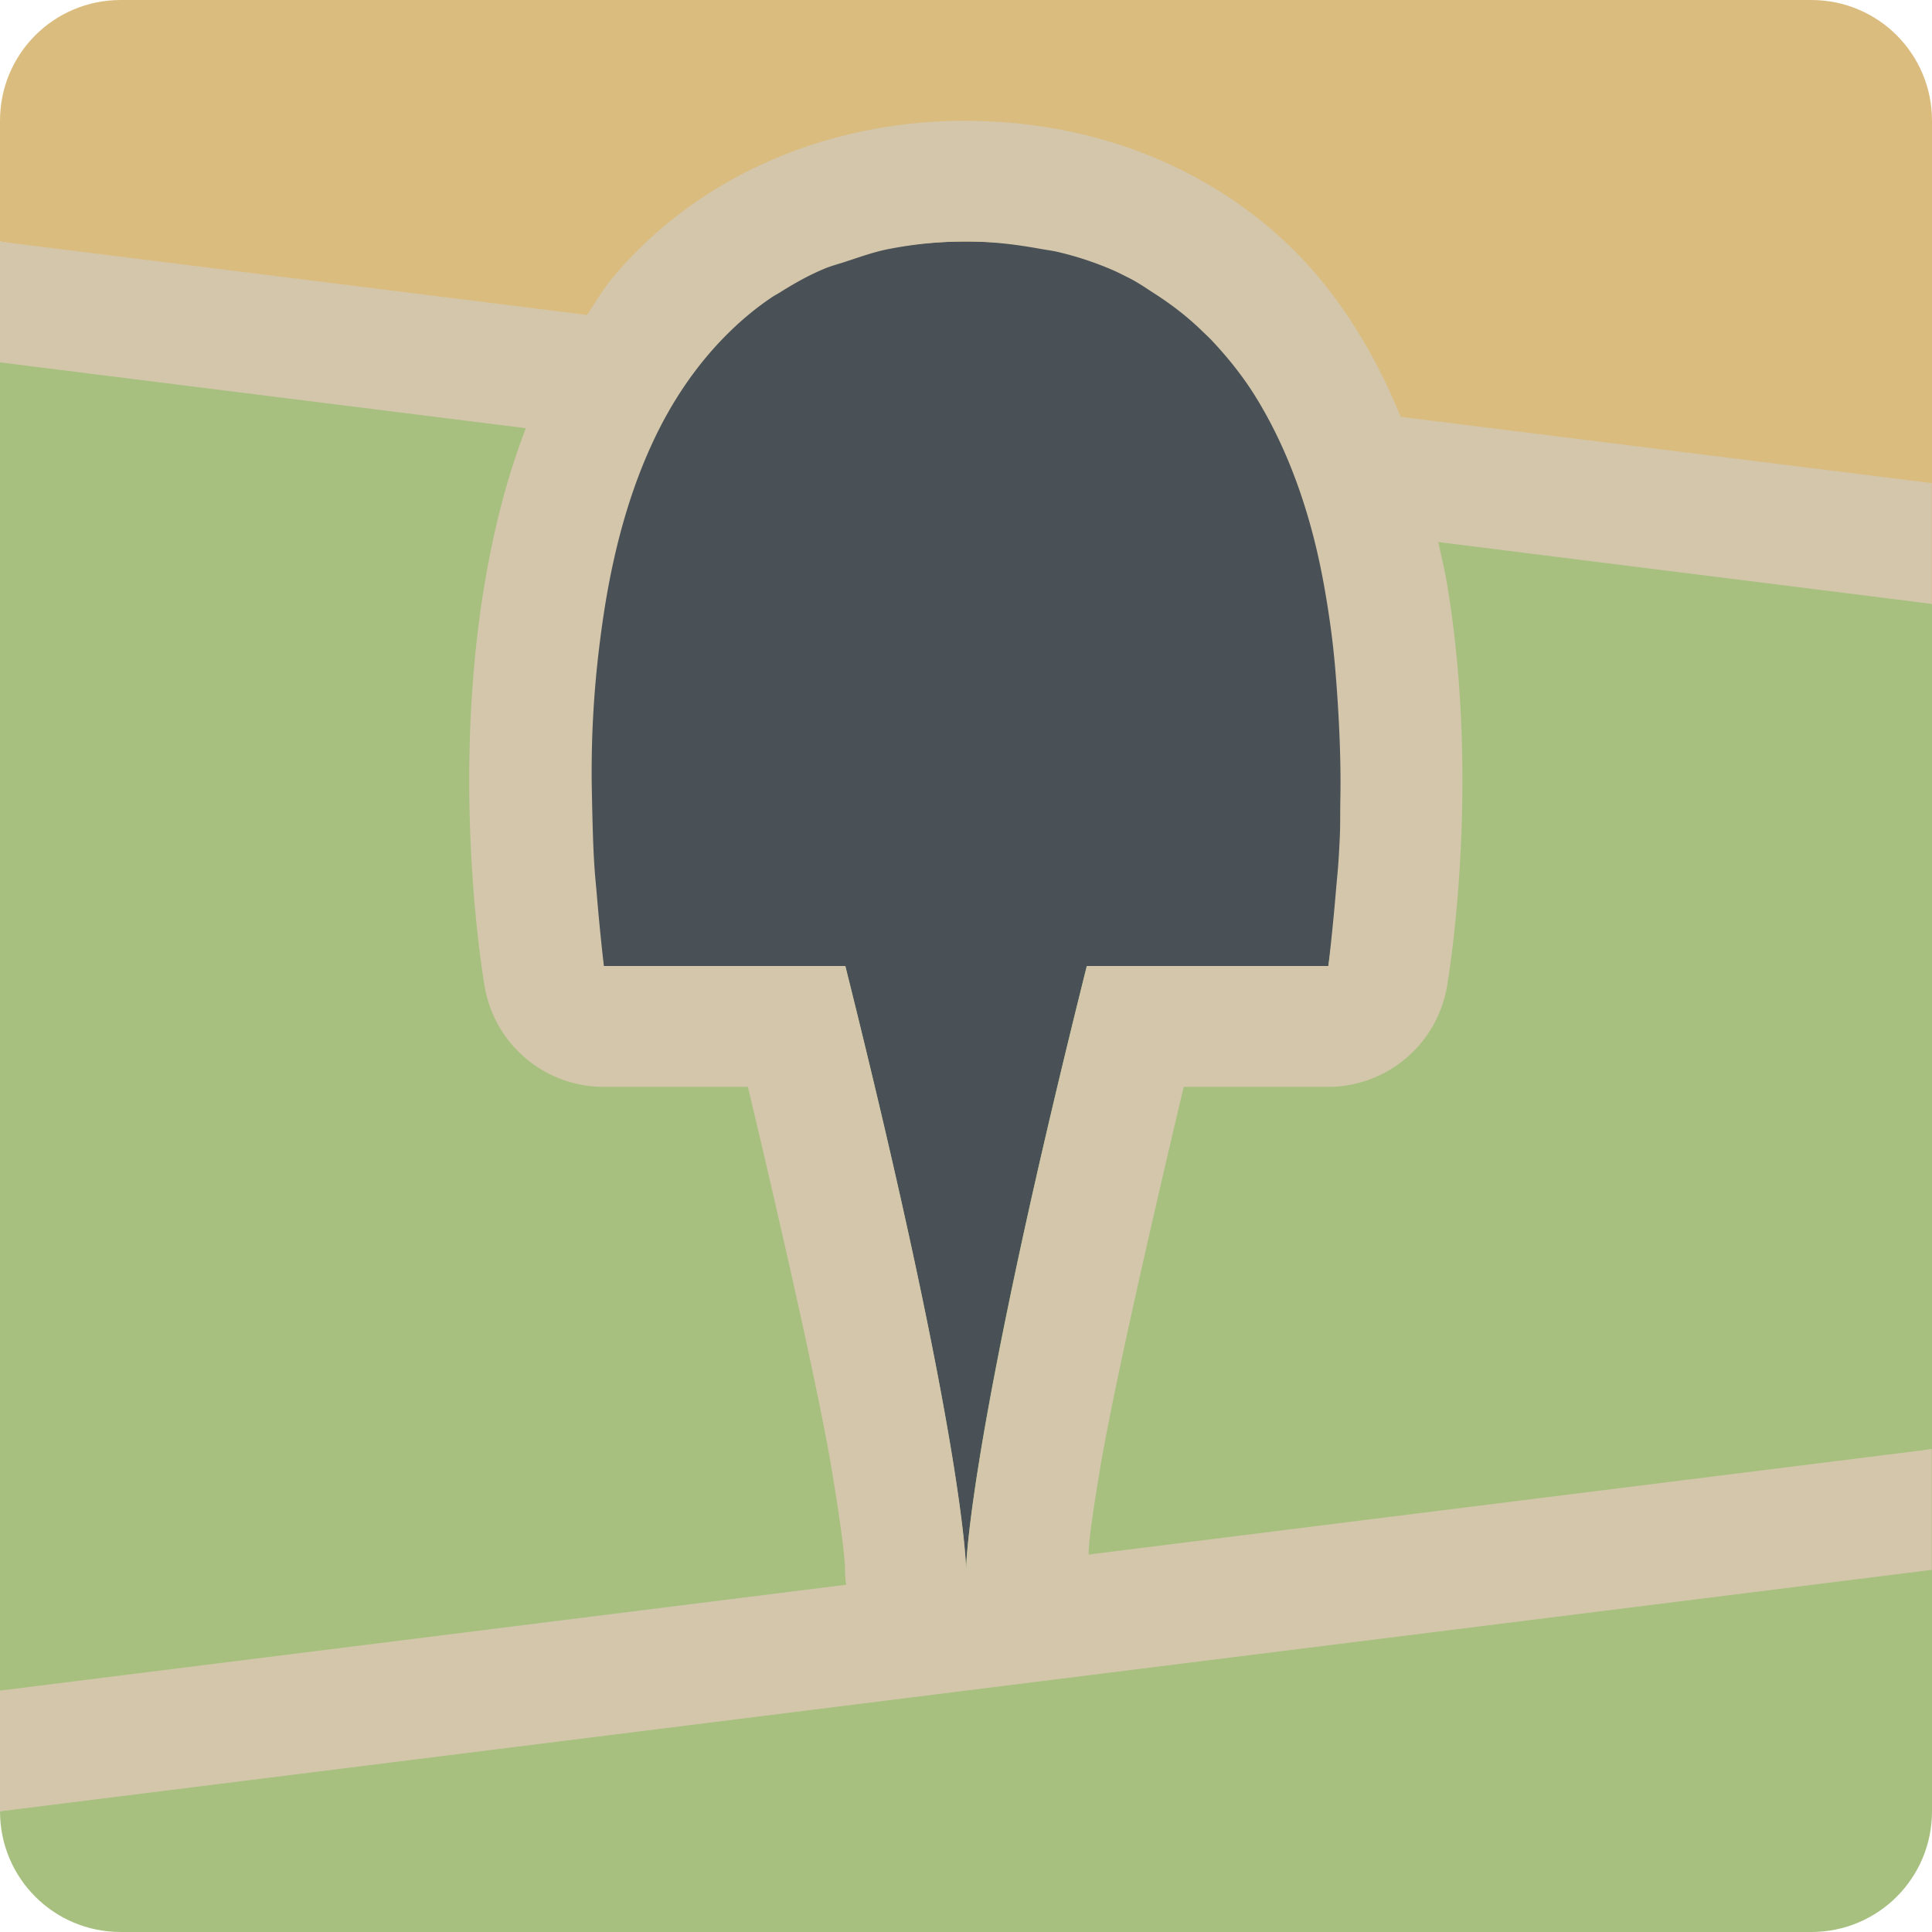 <svg width="16" height="16" version="1.1" xmlns="http://www.w3.org/2000/svg">
 <path d="m0 15 16-3v-7l-16-3z" style="fill:#a7c080"/>
 <path d="m1 0c-0.554 0-1 0.446-1 1v1l16 3v-4c0-0.554-0.446-1-1-1h-14z" style="fill:#dbbc7f"/>
 <path d="m16 12-16 3c0 0.554 0.446 1 1 1h14c0.554 0 1-0.446 1-1v-3z" style="fill:#a7c080"/>
 <path d="m5 8s-1-6 3-6 3 6 3 6h-2c-1 4-1 5-1 5s0-1-1-5h-2z" style="fill:#495156"/>
 <path d="m8 1c-1.25 0-2.287 0.533-2.924 1.297-0.083 0.099-0.144 0.207-0.215 0.311l-4.861-0.607v1l4.355 0.545c-0.165 0.428-0.271 0.867-0.342 1.291-0.286 1.713 0 3.328 0 3.328a1 1 0 0 0 0.986 0.836h1.195c0.325 1.37 0.597 2.588 0.693 3.164 0.119 0.714 0.111 0.836 0.111 0.836a1 1 0 0 0 0.006 0.1 1 1 0 0 0 0.004 0.023l-7.01 0.877v1l16-2v-1l-6.982 0.873c6.383e-4 -0.041-0.007-0.103 0.094-0.709 0.096-0.576 0.368-1.794 0.693-3.164h1.195a1 1 0 0 0 0.986-0.836s0.286-1.615 0-3.328c-0.019-0.114-0.048-0.232-0.072-0.348l4.086 0.512v-1l-4.398-0.549c-0.165-0.403-0.38-0.796-0.678-1.154-0.637-0.764-1.674-1.297-2.924-1.297zm0 1c0.218 0 0.417 0.025 0.605 0.059 0.048 0.009 0.098 0.015 0.145 0.025 0.169 0.039 0.326 0.092 0.473 0.156 0.045 0.02 0.088 0.043 0.131 0.064 0.076 0.039 0.143 0.086 0.213 0.131 0.138 0.089 0.266 0.188 0.381 0.299 0.029 0.029 0.06 0.056 0.088 0.086 0.139 0.148 0.265 0.306 0.371 0.48 0.197 0.322 0.343 0.681 0.447 1.057 0.076 0.273 0.125 0.546 0.164 0.824 0.031 0.221 0.047 0.429 0.061 0.643 0.018 0.29 0.026 0.549 0.021 0.805-0.002 0.105 2.95e-4 0.199-0.004 0.295-0.01 0.215-0.014 0.254-0.029 0.414-0.031 0.377-0.066 0.662-0.066 0.662h-2c-0.25 1-0.438 1.812-0.578 2.469s-0.234 1.156-0.297 1.531c-0.125 0.75-0.125 1-0.125 1s0-0.25-0.125-1-0.375-2-0.875-4h-2s-0.032-0.267-0.062-0.633c-0.022-0.221-0.027-0.358-0.035-0.689-0.002-0.114-0.005-0.209-0.004-0.332 0.001-0.137 0.004-0.265 0.012-0.41 0.012-0.228 0.034-0.46 0.066-0.697 0.071-0.538 0.197-1.076 0.422-1.564 0.159-0.346 0.369-0.658 0.635-0.92 0.109-0.107 0.227-0.206 0.357-0.293 0.022-0.015 0.046-0.027 0.068-0.041 0.117-0.073 0.237-0.142 0.371-0.197 0.057-0.024 0.123-0.04 0.184-0.061 0.114-0.037 0.225-0.078 0.352-0.102 0.196-0.038 0.406-0.061 0.635-0.061z" style="fill:#d3c6aa"/>
</svg>
